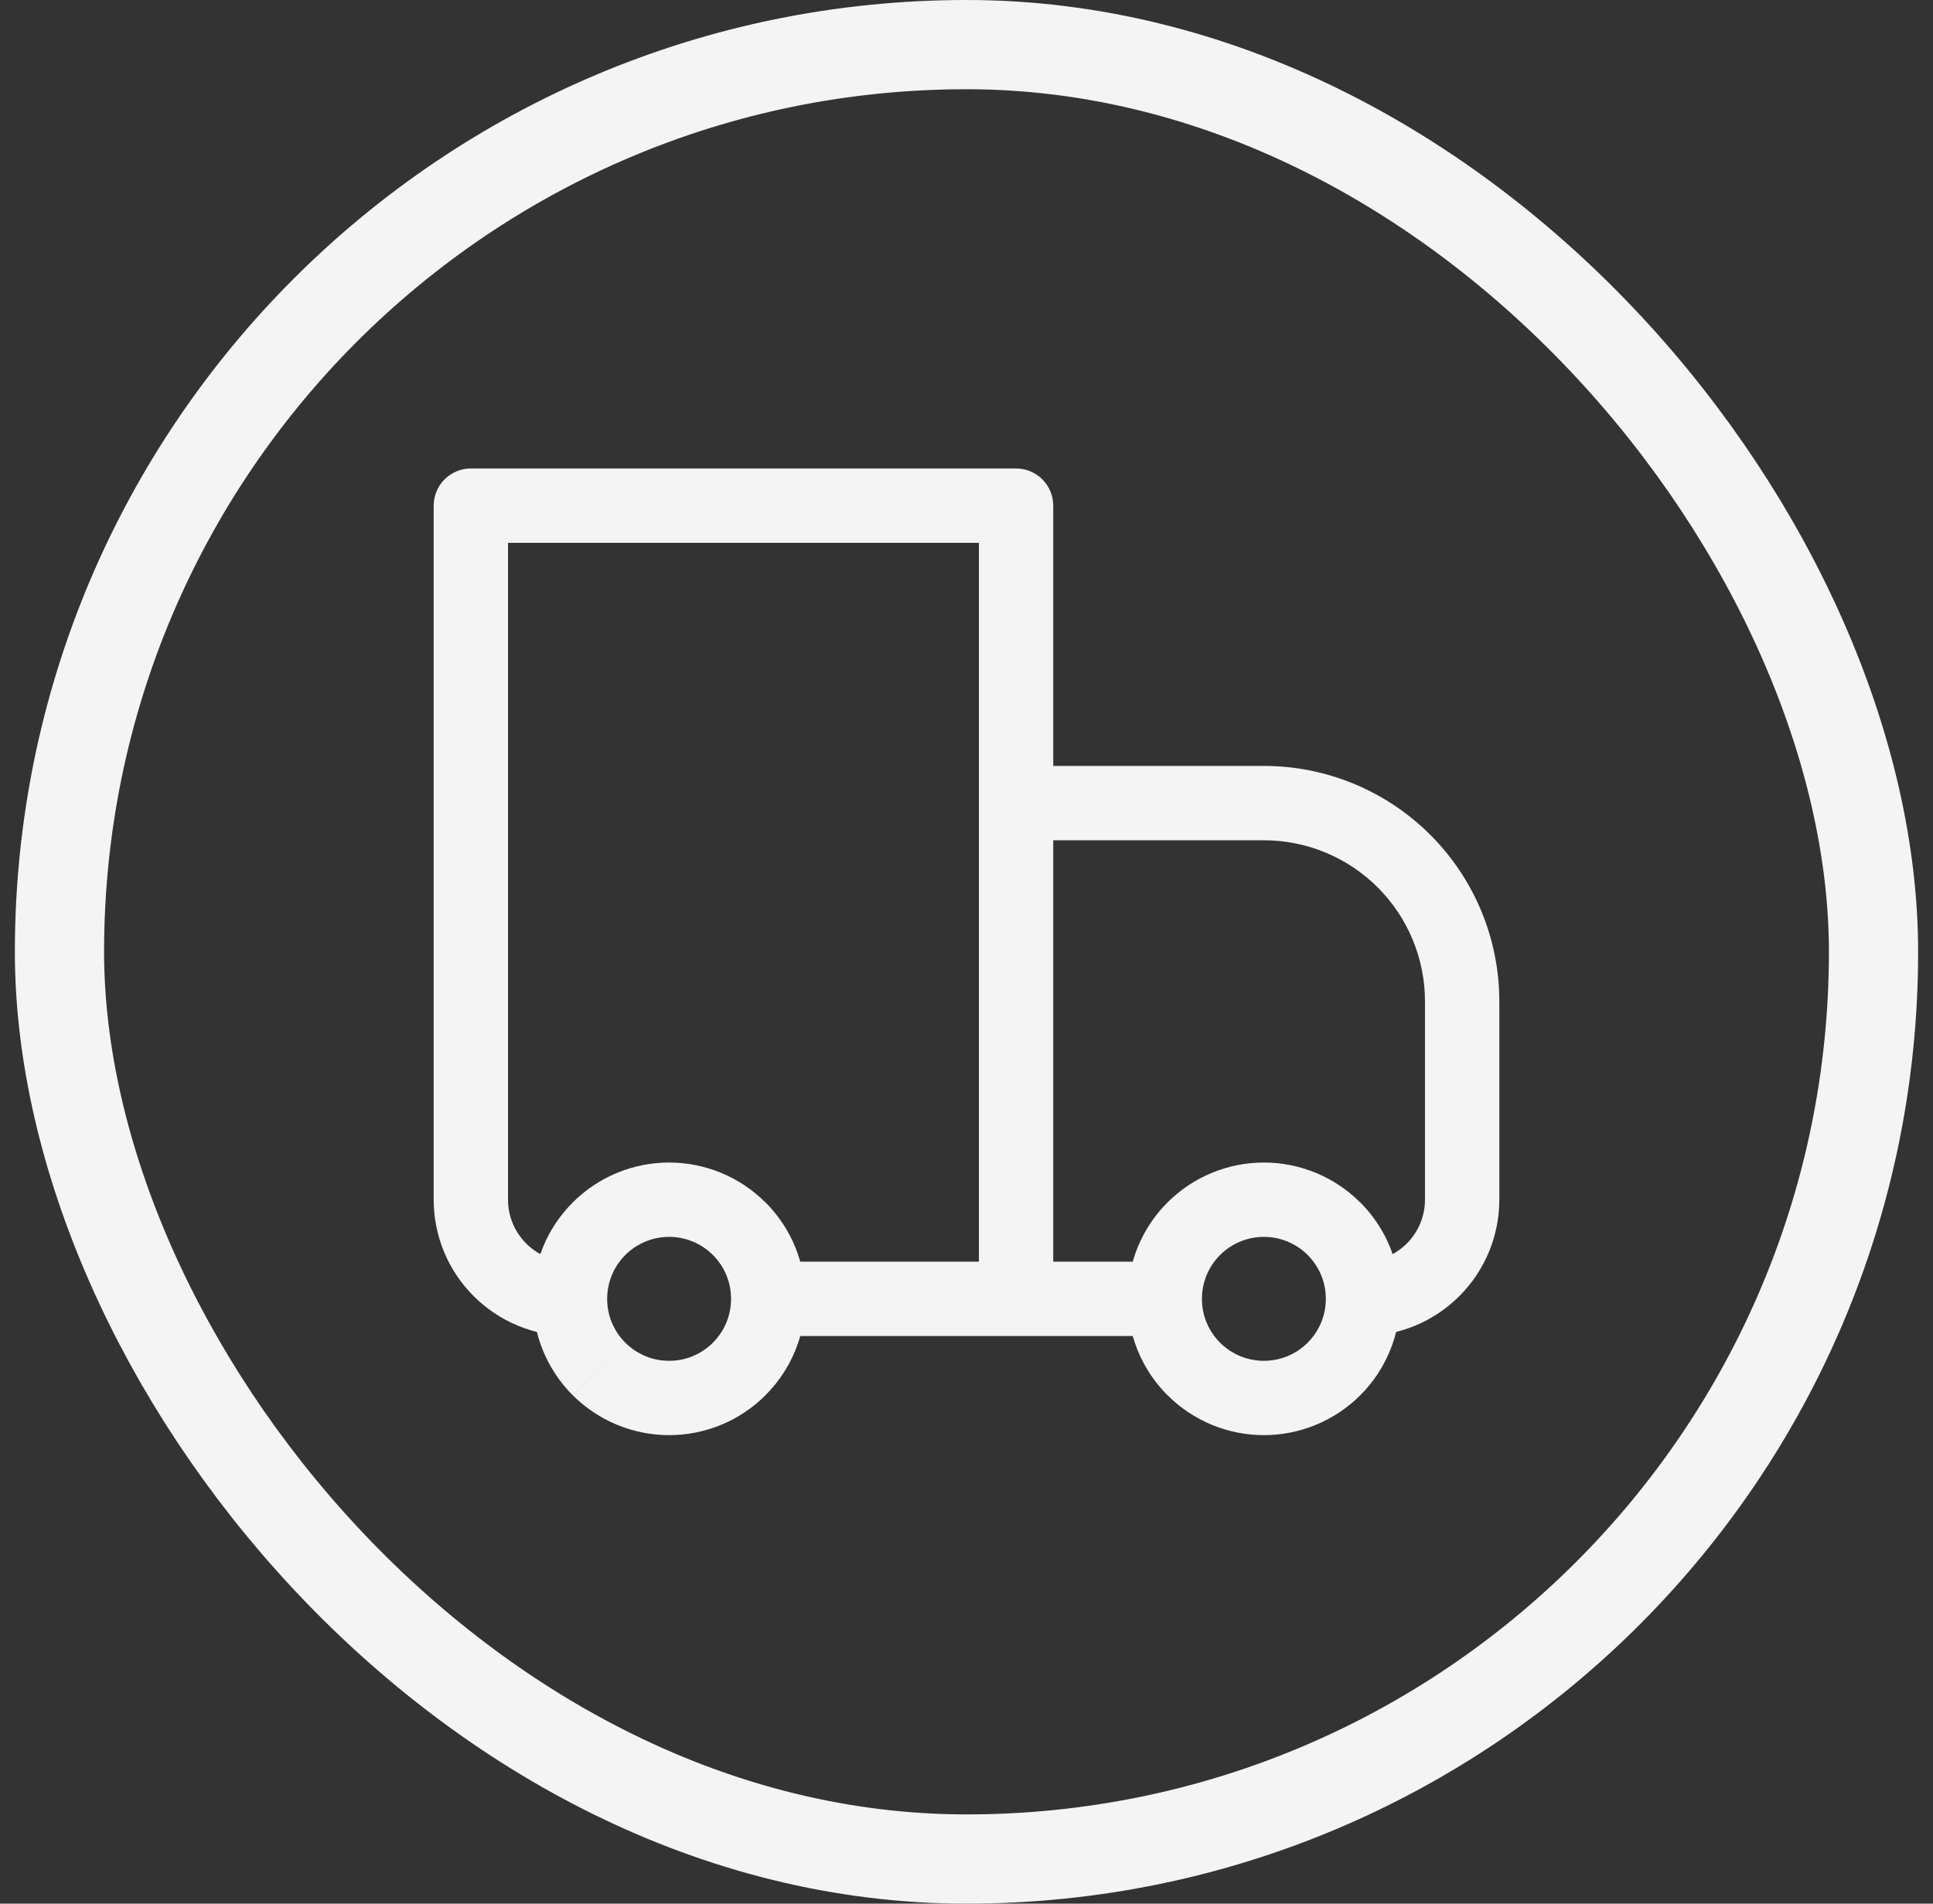 <svg width="65" height="64" viewBox="0 0 65 64" fill="none" xmlns="http://www.w3.org/2000/svg">
<rect x="0" y="0" width="65" height="64" fill="#333333" stroke="none"/>
<rect x="2" y="1.5" width="61" height="61" rx="30.5" stroke="#F4F4F4" stroke-width="3"/>
<path d="M15.833 17V15.75C15.502 15.75 15.184 15.882 14.949 16.116C14.715 16.351 14.583 16.669 14.583 17H15.833ZM34.167 17H35.417C35.417 16.669 35.285 16.351 35.05 16.116C34.816 15.882 34.498 15.75 34.167 15.75V17ZM34.167 27V25.75C33.835 25.75 33.517 25.882 33.283 26.116C33.048 26.351 32.917 26.669 32.917 27H34.167ZM15.833 18.25H34.167V15.75H15.833V18.25ZM32.917 17V43.667H35.417V17H32.917ZM17.083 40.333V17H14.583V40.333H17.083ZM34.167 28.25H42.5V25.75H34.167V28.25ZM47.917 33.667V40.333H50.417V33.667H47.917ZM35.417 43.667V27H32.917V43.667H35.417ZM43.973 45.14C43.78 45.334 43.55 45.487 43.297 45.592C43.045 45.697 42.774 45.75 42.5 45.75C42.226 45.75 41.955 45.697 41.703 45.592C41.45 45.487 41.22 45.334 41.027 45.14L39.26 46.907C40.12 47.766 41.285 48.249 42.501 48.249C43.716 48.249 44.882 47.766 45.742 46.907L43.973 45.14ZM41.027 42.193C41.22 42 41.45 41.846 41.703 41.742C41.955 41.637 42.226 41.583 42.5 41.583C42.774 41.583 43.045 41.637 43.297 41.742C43.55 41.846 43.78 42 43.973 42.193L45.74 40.427C44.88 39.567 43.715 39.084 42.499 39.084C41.284 39.084 40.118 39.567 39.258 40.427L41.027 42.193ZM23.973 45.14C23.78 45.334 23.55 45.487 23.297 45.592C23.045 45.697 22.774 45.75 22.5 45.75C22.226 45.75 21.955 45.697 21.703 45.592C21.45 45.487 21.22 45.334 21.027 45.14L19.26 46.907C20.119 47.766 21.285 48.249 22.501 48.249C23.716 48.249 24.882 47.766 25.742 46.907L23.973 45.14ZM21.027 42.193C21.22 42 21.45 41.846 21.703 41.742C21.955 41.637 22.226 41.583 22.5 41.583C22.774 41.583 23.045 41.637 23.297 41.742C23.55 41.846 23.78 42 23.973 42.193L25.74 40.427C24.881 39.567 23.715 39.084 22.499 39.084C21.284 39.084 20.118 39.567 19.258 40.427L21.027 42.193ZM43.973 42.193C44.38 42.6 44.583 43.132 44.583 43.667H47.083C47.083 42.495 46.635 41.32 45.742 40.425L43.973 42.193ZM44.583 43.667C44.583 44.202 44.38 44.733 43.973 45.14L45.742 46.907C46.168 46.482 46.505 45.977 46.735 45.421C46.966 44.865 47.084 44.269 47.083 43.667H44.583ZM39.167 42.417H34.167V44.917H39.167V42.417ZM41.027 45.14C40.833 44.947 40.679 44.718 40.574 44.465C40.469 44.212 40.416 43.94 40.417 43.667H37.917C37.917 44.838 38.365 46.013 39.258 46.908L41.027 45.14ZM40.417 43.667C40.417 43.132 40.62 42.6 41.027 42.193L39.258 40.427C38.832 40.852 38.495 41.356 38.265 41.913C38.034 42.469 37.916 43.065 37.917 43.667H40.417ZM21.027 45.14C20.832 44.947 20.679 44.718 20.574 44.465C20.469 44.212 20.416 43.94 20.417 43.667H17.917C17.917 44.838 18.365 46.013 19.258 46.908L21.027 45.14ZM20.417 43.667C20.417 43.132 20.62 42.6 21.027 42.193L19.26 40.427C18.834 40.852 18.495 41.356 18.265 41.913C18.034 42.469 17.916 43.065 17.917 43.667H20.417ZM34.167 42.417H25.833V44.917H34.167V42.417ZM23.973 42.193C24.38 42.6 24.583 43.132 24.583 43.667H27.083C27.083 42.495 26.635 41.32 25.742 40.425L23.973 42.193ZM24.583 43.667C24.583 44.202 24.38 44.733 23.973 45.14L25.74 46.907C26.166 46.482 26.505 45.977 26.735 45.421C26.966 44.865 27.084 44.269 27.083 43.667H24.583ZM47.917 40.333C47.917 41.483 46.983 42.417 45.833 42.417V44.917C47.049 44.917 48.215 44.434 49.074 43.574C49.934 42.715 50.417 41.549 50.417 40.333H47.917ZM42.5 28.25C43.937 28.25 45.314 28.821 46.33 29.837C47.346 30.852 47.917 32.23 47.917 33.667H50.417C50.417 31.567 49.583 29.553 48.098 28.069C46.613 26.584 44.6 25.75 42.5 25.75V28.25ZM14.583 40.333C14.583 41.549 15.066 42.715 15.926 43.574C16.785 44.434 17.951 44.917 19.167 44.917V42.417C18.017 42.417 17.083 41.483 17.083 40.333H14.583Z" fill="#F4F4F4"/>
</svg>
